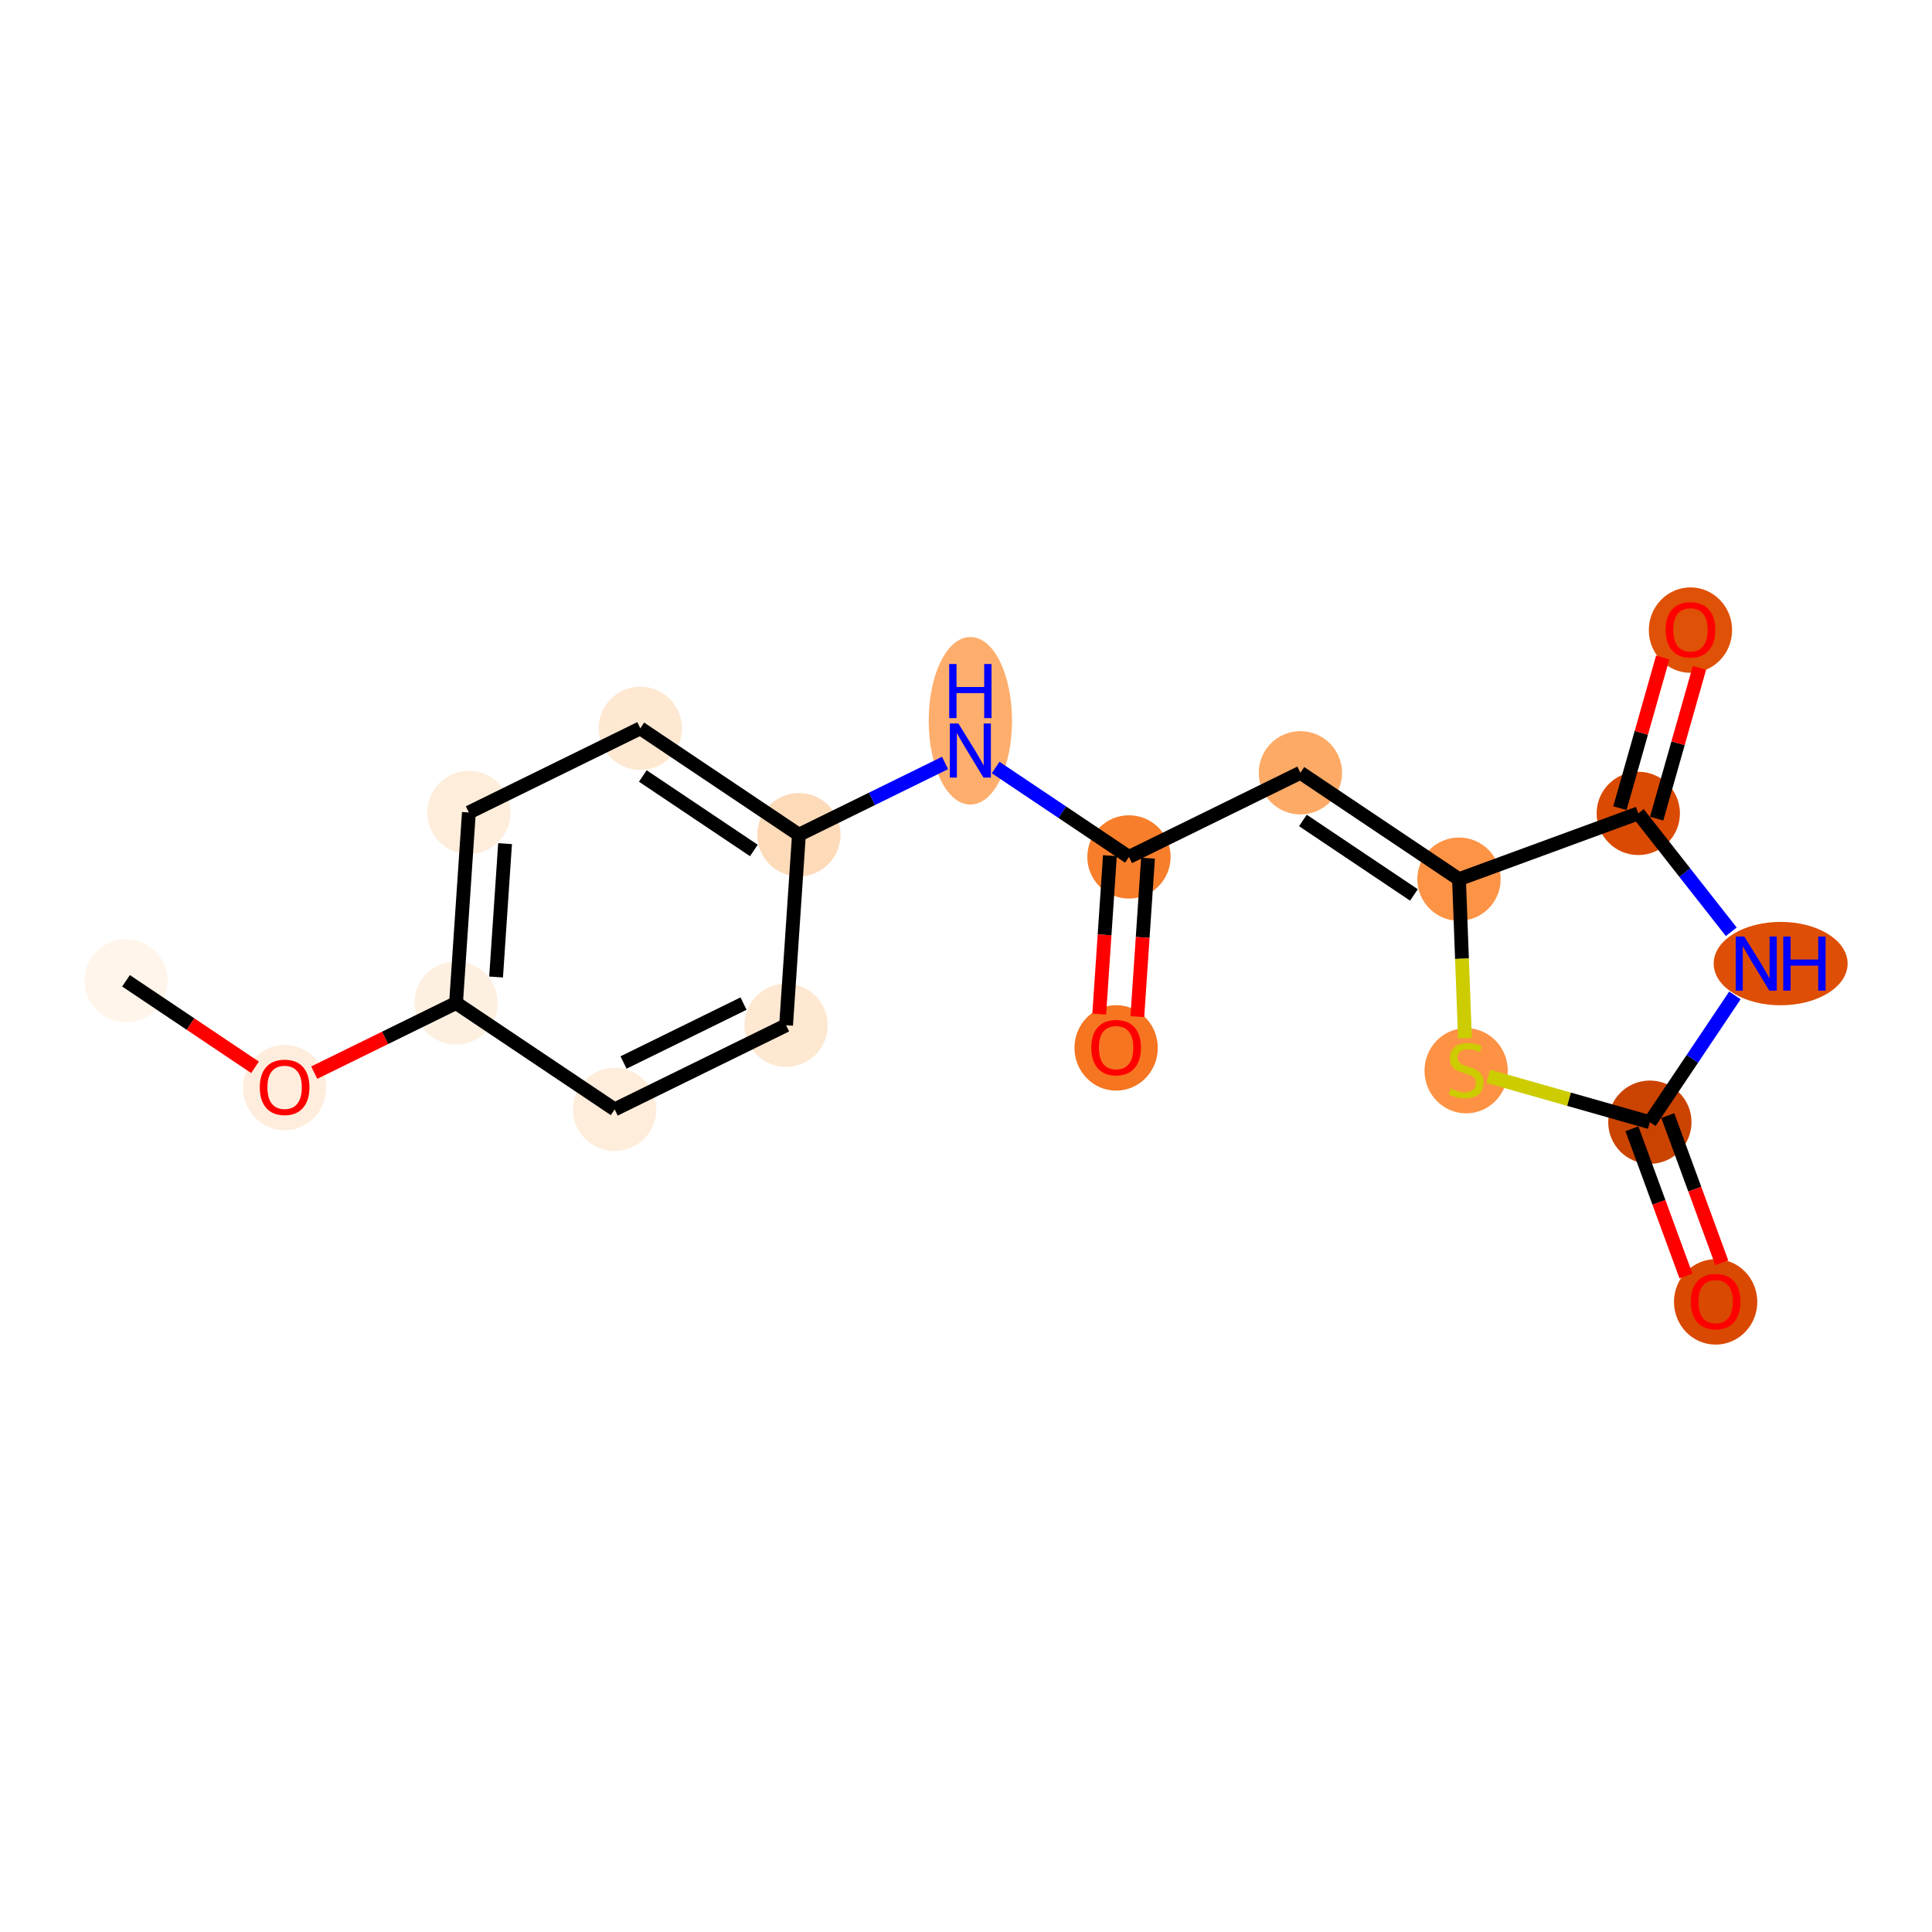 <?xml version='1.0' encoding='iso-8859-1'?>
<svg version='1.1' baseProfile='full'
              xmlns='http://www.w3.org/2000/svg'
                      xmlns:rdkit='http://www.rdkit.org/xml'
                      xmlns:xlink='http://www.w3.org/1999/xlink'
                  xml:space='preserve'
width='280px' height='280px' viewBox='0 0 280 280'>
<!-- END OF HEADER -->
<rect style='opacity:1.0;fill:#FFFFFF;stroke:none' width='280' height='280' x='0' y='0'> </rect>
<ellipse cx='18.263' cy='142.144' rx='5.536' ry='5.536'  style='fill:#FFF5EB;fill-rule:evenodd;stroke:#FFF5EB;stroke-width:1.0px;stroke-linecap:butt;stroke-linejoin:miter;stroke-opacity:1' />
<ellipse cx='41.248' cy='157.623' rx='5.536' ry='5.691'  style='fill:#FEEDDD;fill-rule:evenodd;stroke:#FEEDDD;stroke-width:1.0px;stroke-linecap:butt;stroke-linejoin:miter;stroke-opacity:1' />
<ellipse cx='66.094' cy='145.366' rx='5.536' ry='5.536'  style='fill:#FEF0E1;fill-rule:evenodd;stroke:#FEF0E1;stroke-width:1.0px;stroke-linecap:butt;stroke-linejoin:miter;stroke-opacity:1' />
<ellipse cx='67.954' cy='117.75' rx='5.536' ry='5.536'  style='fill:#FEEDDB;fill-rule:evenodd;stroke:#FEEDDB;stroke-width:1.0px;stroke-linecap:butt;stroke-linejoin:miter;stroke-opacity:1' />
<ellipse cx='92.8' cy='105.553' rx='5.536' ry='5.536'  style='fill:#FEE8D2;fill-rule:evenodd;stroke:#FEE8D2;stroke-width:1.0px;stroke-linecap:butt;stroke-linejoin:miter;stroke-opacity:1' />
<ellipse cx='115.786' cy='120.972' rx='5.536' ry='5.536'  style='fill:#FDDBB9;fill-rule:evenodd;stroke:#FDDBB9;stroke-width:1.0px;stroke-linecap:butt;stroke-linejoin:miter;stroke-opacity:1' />
<ellipse cx='140.632' cy='104.464' rx='5.536' ry='11.639'  style='fill:#FDAE6C;fill-rule:evenodd;stroke:#FDAE6C;stroke-width:1.0px;stroke-linecap:butt;stroke-linejoin:miter;stroke-opacity:1' />
<ellipse cx='163.617' cy='124.194' rx='5.536' ry='5.536'  style='fill:#F87E2B;fill-rule:evenodd;stroke:#F87E2B;stroke-width:1.0px;stroke-linecap:butt;stroke-linejoin:miter;stroke-opacity:1' />
<ellipse cx='161.757' cy='151.87' rx='5.536' ry='5.691'  style='fill:#F57521;fill-rule:evenodd;stroke:#F57521;stroke-width:1.0px;stroke-linecap:butt;stroke-linejoin:miter;stroke-opacity:1' />
<ellipse cx='188.463' cy='111.997' rx='5.536' ry='5.536'  style='fill:#FDAA66;fill-rule:evenodd;stroke:#FDAA66;stroke-width:1.0px;stroke-linecap:butt;stroke-linejoin:miter;stroke-opacity:1' />
<ellipse cx='211.449' cy='127.416' rx='5.536' ry='5.536'  style='fill:#FD9345;fill-rule:evenodd;stroke:#FD9345;stroke-width:1.0px;stroke-linecap:butt;stroke-linejoin:miter;stroke-opacity:1' />
<ellipse cx='212.485' cy='155.18' rx='5.536' ry='5.676'  style='fill:#FD9244;fill-rule:evenodd;stroke:#FD9244;stroke-width:1.0px;stroke-linecap:butt;stroke-linejoin:miter;stroke-opacity:1' />
<ellipse cx='239.11' cy='162.636' rx='5.536' ry='5.536'  style='fill:#CB4301;fill-rule:evenodd;stroke:#CB4301;stroke-width:1.0px;stroke-linecap:butt;stroke-linejoin:miter;stroke-opacity:1' />
<ellipse cx='248.643' cy='188.681' rx='5.536' ry='5.691'  style='fill:#D94901;fill-rule:evenodd;stroke:#D94901;stroke-width:1.0px;stroke-linecap:butt;stroke-linejoin:miter;stroke-opacity:1' />
<ellipse cx='258.066' cy='139.65' rx='9.206' ry='5.543'  style='fill:#DE4F05;fill-rule:evenodd;stroke:#DE4F05;stroke-width:1.0px;stroke-linecap:butt;stroke-linejoin:miter;stroke-opacity:1' />
<ellipse cx='237.433' cy='117.883' rx='5.536' ry='5.536'  style='fill:#DA4A02;fill-rule:evenodd;stroke:#DA4A02;stroke-width:1.0px;stroke-linecap:butt;stroke-linejoin:miter;stroke-opacity:1' />
<ellipse cx='244.994' cy='91.319' rx='5.536' ry='5.691'  style='fill:#DF5106;fill-rule:evenodd;stroke:#DF5106;stroke-width:1.0px;stroke-linecap:butt;stroke-linejoin:miter;stroke-opacity:1' />
<ellipse cx='113.926' cy='148.588' rx='5.536' ry='5.536'  style='fill:#FEE8D2;fill-rule:evenodd;stroke:#FEE8D2;stroke-width:1.0px;stroke-linecap:butt;stroke-linejoin:miter;stroke-opacity:1' />
<ellipse cx='89.08' cy='160.784' rx='5.536' ry='5.536'  style='fill:#FEEDDB;fill-rule:evenodd;stroke:#FEEDDB;stroke-width:1.0px;stroke-linecap:butt;stroke-linejoin:miter;stroke-opacity:1' />
<path class='bond-0 atom-0 atom-1' d='M 18.263,142.144 L 27.611,148.414' style='fill:none;fill-rule:evenodd;stroke:#000000;stroke-width:2.0px;stroke-linecap:butt;stroke-linejoin:miter;stroke-opacity:1' />
<path class='bond-0 atom-0 atom-1' d='M 27.611,148.414 L 36.958,154.685' style='fill:none;fill-rule:evenodd;stroke:#FF0000;stroke-width:2.0px;stroke-linecap:butt;stroke-linejoin:miter;stroke-opacity:1' />
<path class='bond-1 atom-1 atom-2' d='M 45.539,155.456 L 55.816,150.411' style='fill:none;fill-rule:evenodd;stroke:#FF0000;stroke-width:2.0px;stroke-linecap:butt;stroke-linejoin:miter;stroke-opacity:1' />
<path class='bond-1 atom-1 atom-2' d='M 55.816,150.411 L 66.094,145.366' style='fill:none;fill-rule:evenodd;stroke:#000000;stroke-width:2.0px;stroke-linecap:butt;stroke-linejoin:miter;stroke-opacity:1' />
<path class='bond-2 atom-2 atom-3' d='M 66.094,145.366 L 67.954,117.75' style='fill:none;fill-rule:evenodd;stroke:#000000;stroke-width:2.0px;stroke-linecap:butt;stroke-linejoin:miter;stroke-opacity:1' />
<path class='bond-2 atom-2 atom-3' d='M 71.896,141.595 L 73.198,122.265' style='fill:none;fill-rule:evenodd;stroke:#000000;stroke-width:2.0px;stroke-linecap:butt;stroke-linejoin:miter;stroke-opacity:1' />
<path class='bond-18 atom-18 atom-2' d='M 89.08,160.784 L 66.094,145.366' style='fill:none;fill-rule:evenodd;stroke:#000000;stroke-width:2.0px;stroke-linecap:butt;stroke-linejoin:miter;stroke-opacity:1' />
<path class='bond-3 atom-3 atom-4' d='M 67.954,117.75 L 92.8,105.553' style='fill:none;fill-rule:evenodd;stroke:#000000;stroke-width:2.0px;stroke-linecap:butt;stroke-linejoin:miter;stroke-opacity:1' />
<path class='bond-4 atom-4 atom-5' d='M 92.8,105.553 L 115.786,120.972' style='fill:none;fill-rule:evenodd;stroke:#000000;stroke-width:2.0px;stroke-linecap:butt;stroke-linejoin:miter;stroke-opacity:1' />
<path class='bond-4 atom-4 atom-5' d='M 93.164,112.463 L 109.254,123.256' style='fill:none;fill-rule:evenodd;stroke:#000000;stroke-width:2.0px;stroke-linecap:butt;stroke-linejoin:miter;stroke-opacity:1' />
<path class='bond-5 atom-5 atom-6' d='M 115.786,120.972 L 126.376,115.773' style='fill:none;fill-rule:evenodd;stroke:#000000;stroke-width:2.0px;stroke-linecap:butt;stroke-linejoin:miter;stroke-opacity:1' />
<path class='bond-5 atom-5 atom-6' d='M 126.376,115.773 L 136.967,110.574' style='fill:none;fill-rule:evenodd;stroke:#0000FF;stroke-width:2.0px;stroke-linecap:butt;stroke-linejoin:miter;stroke-opacity:1' />
<path class='bond-16 atom-5 atom-17' d='M 115.786,120.972 L 113.926,148.588' style='fill:none;fill-rule:evenodd;stroke:#000000;stroke-width:2.0px;stroke-linecap:butt;stroke-linejoin:miter;stroke-opacity:1' />
<path class='bond-6 atom-6 atom-7' d='M 144.296,111.234 L 153.957,117.714' style='fill:none;fill-rule:evenodd;stroke:#0000FF;stroke-width:2.0px;stroke-linecap:butt;stroke-linejoin:miter;stroke-opacity:1' />
<path class='bond-6 atom-6 atom-7' d='M 153.957,117.714 L 163.617,124.194' style='fill:none;fill-rule:evenodd;stroke:#000000;stroke-width:2.0px;stroke-linecap:butt;stroke-linejoin:miter;stroke-opacity:1' />
<path class='bond-7 atom-7 atom-8' d='M 160.856,124.008 L 160.082,135.488' style='fill:none;fill-rule:evenodd;stroke:#000000;stroke-width:2.0px;stroke-linecap:butt;stroke-linejoin:miter;stroke-opacity:1' />
<path class='bond-7 atom-7 atom-8' d='M 160.082,135.488 L 159.309,146.968' style='fill:none;fill-rule:evenodd;stroke:#FF0000;stroke-width:2.0px;stroke-linecap:butt;stroke-linejoin:miter;stroke-opacity:1' />
<path class='bond-7 atom-7 atom-8' d='M 166.379,124.38 L 165.605,135.86' style='fill:none;fill-rule:evenodd;stroke:#000000;stroke-width:2.0px;stroke-linecap:butt;stroke-linejoin:miter;stroke-opacity:1' />
<path class='bond-7 atom-7 atom-8' d='M 165.605,135.86 L 164.832,147.34' style='fill:none;fill-rule:evenodd;stroke:#FF0000;stroke-width:2.0px;stroke-linecap:butt;stroke-linejoin:miter;stroke-opacity:1' />
<path class='bond-8 atom-7 atom-9' d='M 163.617,124.194 L 188.463,111.997' style='fill:none;fill-rule:evenodd;stroke:#000000;stroke-width:2.0px;stroke-linecap:butt;stroke-linejoin:miter;stroke-opacity:1' />
<path class='bond-9 atom-9 atom-10' d='M 188.463,111.997 L 211.449,127.416' style='fill:none;fill-rule:evenodd;stroke:#000000;stroke-width:2.0px;stroke-linecap:butt;stroke-linejoin:miter;stroke-opacity:1' />
<path class='bond-9 atom-9 atom-10' d='M 188.827,118.907 L 204.917,129.7' style='fill:none;fill-rule:evenodd;stroke:#000000;stroke-width:2.0px;stroke-linecap:butt;stroke-linejoin:miter;stroke-opacity:1' />
<path class='bond-10 atom-10 atom-11' d='M 211.449,127.416 L 211.881,138.945' style='fill:none;fill-rule:evenodd;stroke:#000000;stroke-width:2.0px;stroke-linecap:butt;stroke-linejoin:miter;stroke-opacity:1' />
<path class='bond-10 atom-10 atom-11' d='M 211.881,138.945 L 212.313,150.475' style='fill:none;fill-rule:evenodd;stroke:#CCCC00;stroke-width:2.0px;stroke-linecap:butt;stroke-linejoin:miter;stroke-opacity:1' />
<path class='bond-19 atom-15 atom-10' d='M 237.433,117.883 L 211.449,127.416' style='fill:none;fill-rule:evenodd;stroke:#000000;stroke-width:2.0px;stroke-linecap:butt;stroke-linejoin:miter;stroke-opacity:1' />
<path class='bond-11 atom-11 atom-12' d='M 215.69,155.985 L 227.4,159.31' style='fill:none;fill-rule:evenodd;stroke:#CCCC00;stroke-width:2.0px;stroke-linecap:butt;stroke-linejoin:miter;stroke-opacity:1' />
<path class='bond-11 atom-11 atom-12' d='M 227.4,159.31 L 239.11,162.636' style='fill:none;fill-rule:evenodd;stroke:#000000;stroke-width:2.0px;stroke-linecap:butt;stroke-linejoin:miter;stroke-opacity:1' />
<path class='bond-12 atom-12 atom-13' d='M 236.512,163.589 L 240.424,174.254' style='fill:none;fill-rule:evenodd;stroke:#000000;stroke-width:2.0px;stroke-linecap:butt;stroke-linejoin:miter;stroke-opacity:1' />
<path class='bond-12 atom-12 atom-13' d='M 240.424,174.254 L 244.337,184.918' style='fill:none;fill-rule:evenodd;stroke:#FF0000;stroke-width:2.0px;stroke-linecap:butt;stroke-linejoin:miter;stroke-opacity:1' />
<path class='bond-12 atom-12 atom-13' d='M 241.709,161.682 L 245.621,172.347' style='fill:none;fill-rule:evenodd;stroke:#000000;stroke-width:2.0px;stroke-linecap:butt;stroke-linejoin:miter;stroke-opacity:1' />
<path class='bond-12 atom-12 atom-13' d='M 245.621,172.347 L 249.534,183.012' style='fill:none;fill-rule:evenodd;stroke:#FF0000;stroke-width:2.0px;stroke-linecap:butt;stroke-linejoin:miter;stroke-opacity:1' />
<path class='bond-13 atom-12 atom-14' d='M 239.11,162.636 L 245.273,153.449' style='fill:none;fill-rule:evenodd;stroke:#000000;stroke-width:2.0px;stroke-linecap:butt;stroke-linejoin:miter;stroke-opacity:1' />
<path class='bond-13 atom-12 atom-14' d='M 245.273,153.449 L 251.436,144.261' style='fill:none;fill-rule:evenodd;stroke:#0000FF;stroke-width:2.0px;stroke-linecap:butt;stroke-linejoin:miter;stroke-opacity:1' />
<path class='bond-14 atom-14 atom-15' d='M 250.907,135.039 L 244.17,126.461' style='fill:none;fill-rule:evenodd;stroke:#0000FF;stroke-width:2.0px;stroke-linecap:butt;stroke-linejoin:miter;stroke-opacity:1' />
<path class='bond-14 atom-14 atom-15' d='M 244.17,126.461 L 237.433,117.883' style='fill:none;fill-rule:evenodd;stroke:#000000;stroke-width:2.0px;stroke-linecap:butt;stroke-linejoin:miter;stroke-opacity:1' />
<path class='bond-15 atom-15 atom-16' d='M 240.096,118.639 L 243.198,107.715' style='fill:none;fill-rule:evenodd;stroke:#000000;stroke-width:2.0px;stroke-linecap:butt;stroke-linejoin:miter;stroke-opacity:1' />
<path class='bond-15 atom-15 atom-16' d='M 243.198,107.715 L 246.3,96.791' style='fill:none;fill-rule:evenodd;stroke:#FF0000;stroke-width:2.0px;stroke-linecap:butt;stroke-linejoin:miter;stroke-opacity:1' />
<path class='bond-15 atom-15 atom-16' d='M 234.771,117.127 L 237.873,106.203' style='fill:none;fill-rule:evenodd;stroke:#000000;stroke-width:2.0px;stroke-linecap:butt;stroke-linejoin:miter;stroke-opacity:1' />
<path class='bond-15 atom-15 atom-16' d='M 237.873,106.203 L 240.975,95.279' style='fill:none;fill-rule:evenodd;stroke:#FF0000;stroke-width:2.0px;stroke-linecap:butt;stroke-linejoin:miter;stroke-opacity:1' />
<path class='bond-17 atom-17 atom-18' d='M 113.926,148.588 L 89.08,160.784' style='fill:none;fill-rule:evenodd;stroke:#000000;stroke-width:2.0px;stroke-linecap:butt;stroke-linejoin:miter;stroke-opacity:1' />
<path class='bond-17 atom-17 atom-18' d='M 107.759,145.448 L 90.367,153.986' style='fill:none;fill-rule:evenodd;stroke:#000000;stroke-width:2.0px;stroke-linecap:butt;stroke-linejoin:miter;stroke-opacity:1' />
<path  class='atom-1' d='M 37.65 157.585
Q 37.65 155.703, 38.58 154.651
Q 39.51 153.599, 41.248 153.599
Q 42.987 153.599, 43.917 154.651
Q 44.847 155.703, 44.847 157.585
Q 44.847 159.489, 43.906 160.574
Q 42.965 161.648, 41.248 161.648
Q 39.521 161.648, 38.58 160.574
Q 37.65 159.5, 37.65 157.585
M 41.248 160.762
Q 42.444 160.762, 43.086 159.965
Q 43.739 159.157, 43.739 157.585
Q 43.739 156.046, 43.086 155.271
Q 42.444 154.485, 41.248 154.485
Q 40.053 154.485, 39.4 155.26
Q 38.758 156.035, 38.758 157.585
Q 38.758 159.168, 39.4 159.965
Q 40.053 160.762, 41.248 160.762
' fill='#FF0000'/>
<path  class='atom-6' d='M 138.899 104.856
L 141.467 109.008
Q 141.722 109.418, 142.132 110.159
Q 142.541 110.901, 142.564 110.945
L 142.564 104.856
L 143.604 104.856
L 143.604 112.695
L 142.53 112.695
L 139.774 108.155
Q 139.453 107.624, 139.109 107.015
Q 138.777 106.406, 138.678 106.218
L 138.678 112.695
L 137.659 112.695
L 137.659 104.856
L 138.899 104.856
' fill='#0000FF'/>
<path  class='atom-6' d='M 137.565 96.234
L 138.628 96.234
L 138.628 99.566
L 142.635 99.566
L 142.635 96.234
L 143.698 96.234
L 143.698 104.072
L 142.635 104.072
L 142.635 100.452
L 138.628 100.452
L 138.628 104.072
L 137.565 104.072
L 137.565 96.234
' fill='#0000FF'/>
<path  class='atom-8' d='M 158.159 151.832
Q 158.159 149.95, 159.089 148.898
Q 160.019 147.846, 161.757 147.846
Q 163.495 147.846, 164.425 148.898
Q 165.355 149.95, 165.355 151.832
Q 165.355 153.736, 164.414 154.821
Q 163.473 155.895, 161.757 155.895
Q 160.03 155.895, 159.089 154.821
Q 158.159 153.747, 158.159 151.832
M 161.757 155.009
Q 162.953 155.009, 163.595 154.212
Q 164.248 153.404, 164.248 151.832
Q 164.248 150.293, 163.595 149.518
Q 162.953 148.732, 161.757 148.732
Q 160.561 148.732, 159.908 149.507
Q 159.266 150.282, 159.266 151.832
Q 159.266 153.415, 159.908 154.212
Q 160.561 155.009, 161.757 155.009
' fill='#FF0000'/>
<path  class='atom-11' d='M 210.271 157.765
Q 210.36 157.798, 210.725 157.953
Q 211.09 158.108, 211.489 158.208
Q 211.898 158.296, 212.297 158.296
Q 213.039 158.296, 213.471 157.942
Q 213.902 157.577, 213.902 156.946
Q 213.902 156.514, 213.681 156.248
Q 213.471 155.982, 213.138 155.839
Q 212.806 155.695, 212.253 155.529
Q 211.555 155.318, 211.134 155.119
Q 210.725 154.92, 210.426 154.499
Q 210.138 154.078, 210.138 153.37
Q 210.138 152.384, 210.802 151.775
Q 211.478 151.166, 212.806 151.166
Q 213.714 151.166, 214.744 151.598
L 214.489 152.451
Q 213.548 152.063, 212.839 152.063
Q 212.076 152.063, 211.655 152.384
Q 211.234 152.694, 211.245 153.237
Q 211.245 153.658, 211.456 153.912
Q 211.677 154.167, 211.987 154.311
Q 212.308 154.455, 212.839 154.621
Q 213.548 154.842, 213.969 155.064
Q 214.389 155.285, 214.688 155.739
Q 214.998 156.182, 214.998 156.946
Q 214.998 158.031, 214.268 158.617
Q 213.548 159.193, 212.341 159.193
Q 211.644 159.193, 211.112 159.038
Q 210.592 158.894, 209.972 158.64
L 210.271 157.765
' fill='#CCCC00'/>
<path  class='atom-13' d='M 245.045 188.642
Q 245.045 186.76, 245.975 185.709
Q 246.905 184.657, 248.643 184.657
Q 250.381 184.657, 251.311 185.709
Q 252.241 186.76, 252.241 188.642
Q 252.241 190.547, 251.3 191.632
Q 250.359 192.706, 248.643 192.706
Q 246.916 192.706, 245.975 191.632
Q 245.045 190.558, 245.045 188.642
M 248.643 191.82
Q 249.839 191.82, 250.481 191.023
Q 251.134 190.215, 251.134 188.642
Q 251.134 187.104, 250.481 186.329
Q 249.839 185.543, 248.643 185.543
Q 247.448 185.543, 246.794 186.318
Q 246.152 187.092, 246.152 188.642
Q 246.152 190.226, 246.794 191.023
Q 247.448 191.82, 248.643 191.82
' fill='#FF0000'/>
<path  class='atom-14' d='M 252.796 135.731
L 255.365 139.883
Q 255.62 140.292, 256.029 141.034
Q 256.439 141.776, 256.461 141.82
L 256.461 135.731
L 257.502 135.731
L 257.502 143.569
L 256.428 143.569
L 253.671 139.03
Q 253.35 138.499, 253.007 137.89
Q 252.675 137.281, 252.575 137.093
L 252.575 143.569
L 251.556 143.569
L 251.556 135.731
L 252.796 135.731
' fill='#0000FF'/>
<path  class='atom-14' d='M 258.443 135.731
L 259.506 135.731
L 259.506 139.063
L 263.513 139.063
L 263.513 135.731
L 264.576 135.731
L 264.576 143.569
L 263.513 143.569
L 263.513 139.949
L 259.506 139.949
L 259.506 143.569
L 258.443 143.569
L 258.443 135.731
' fill='#0000FF'/>
<path  class='atom-16' d='M 241.396 91.28
Q 241.396 89.398, 242.326 88.346
Q 243.256 87.294, 244.994 87.294
Q 246.732 87.294, 247.662 88.346
Q 248.592 89.398, 248.592 91.28
Q 248.592 93.184, 247.651 94.269
Q 246.71 95.343, 244.994 95.343
Q 243.267 95.343, 242.326 94.269
Q 241.396 93.195, 241.396 91.28
M 244.994 94.457
Q 246.19 94.457, 246.832 93.66
Q 247.485 92.852, 247.485 91.28
Q 247.485 89.741, 246.832 88.966
Q 246.19 88.18, 244.994 88.18
Q 243.799 88.18, 243.145 88.955
Q 242.503 89.73, 242.503 91.28
Q 242.503 92.863, 243.145 93.66
Q 243.799 94.457, 244.994 94.457
' fill='#FF0000'/>
</svg>
